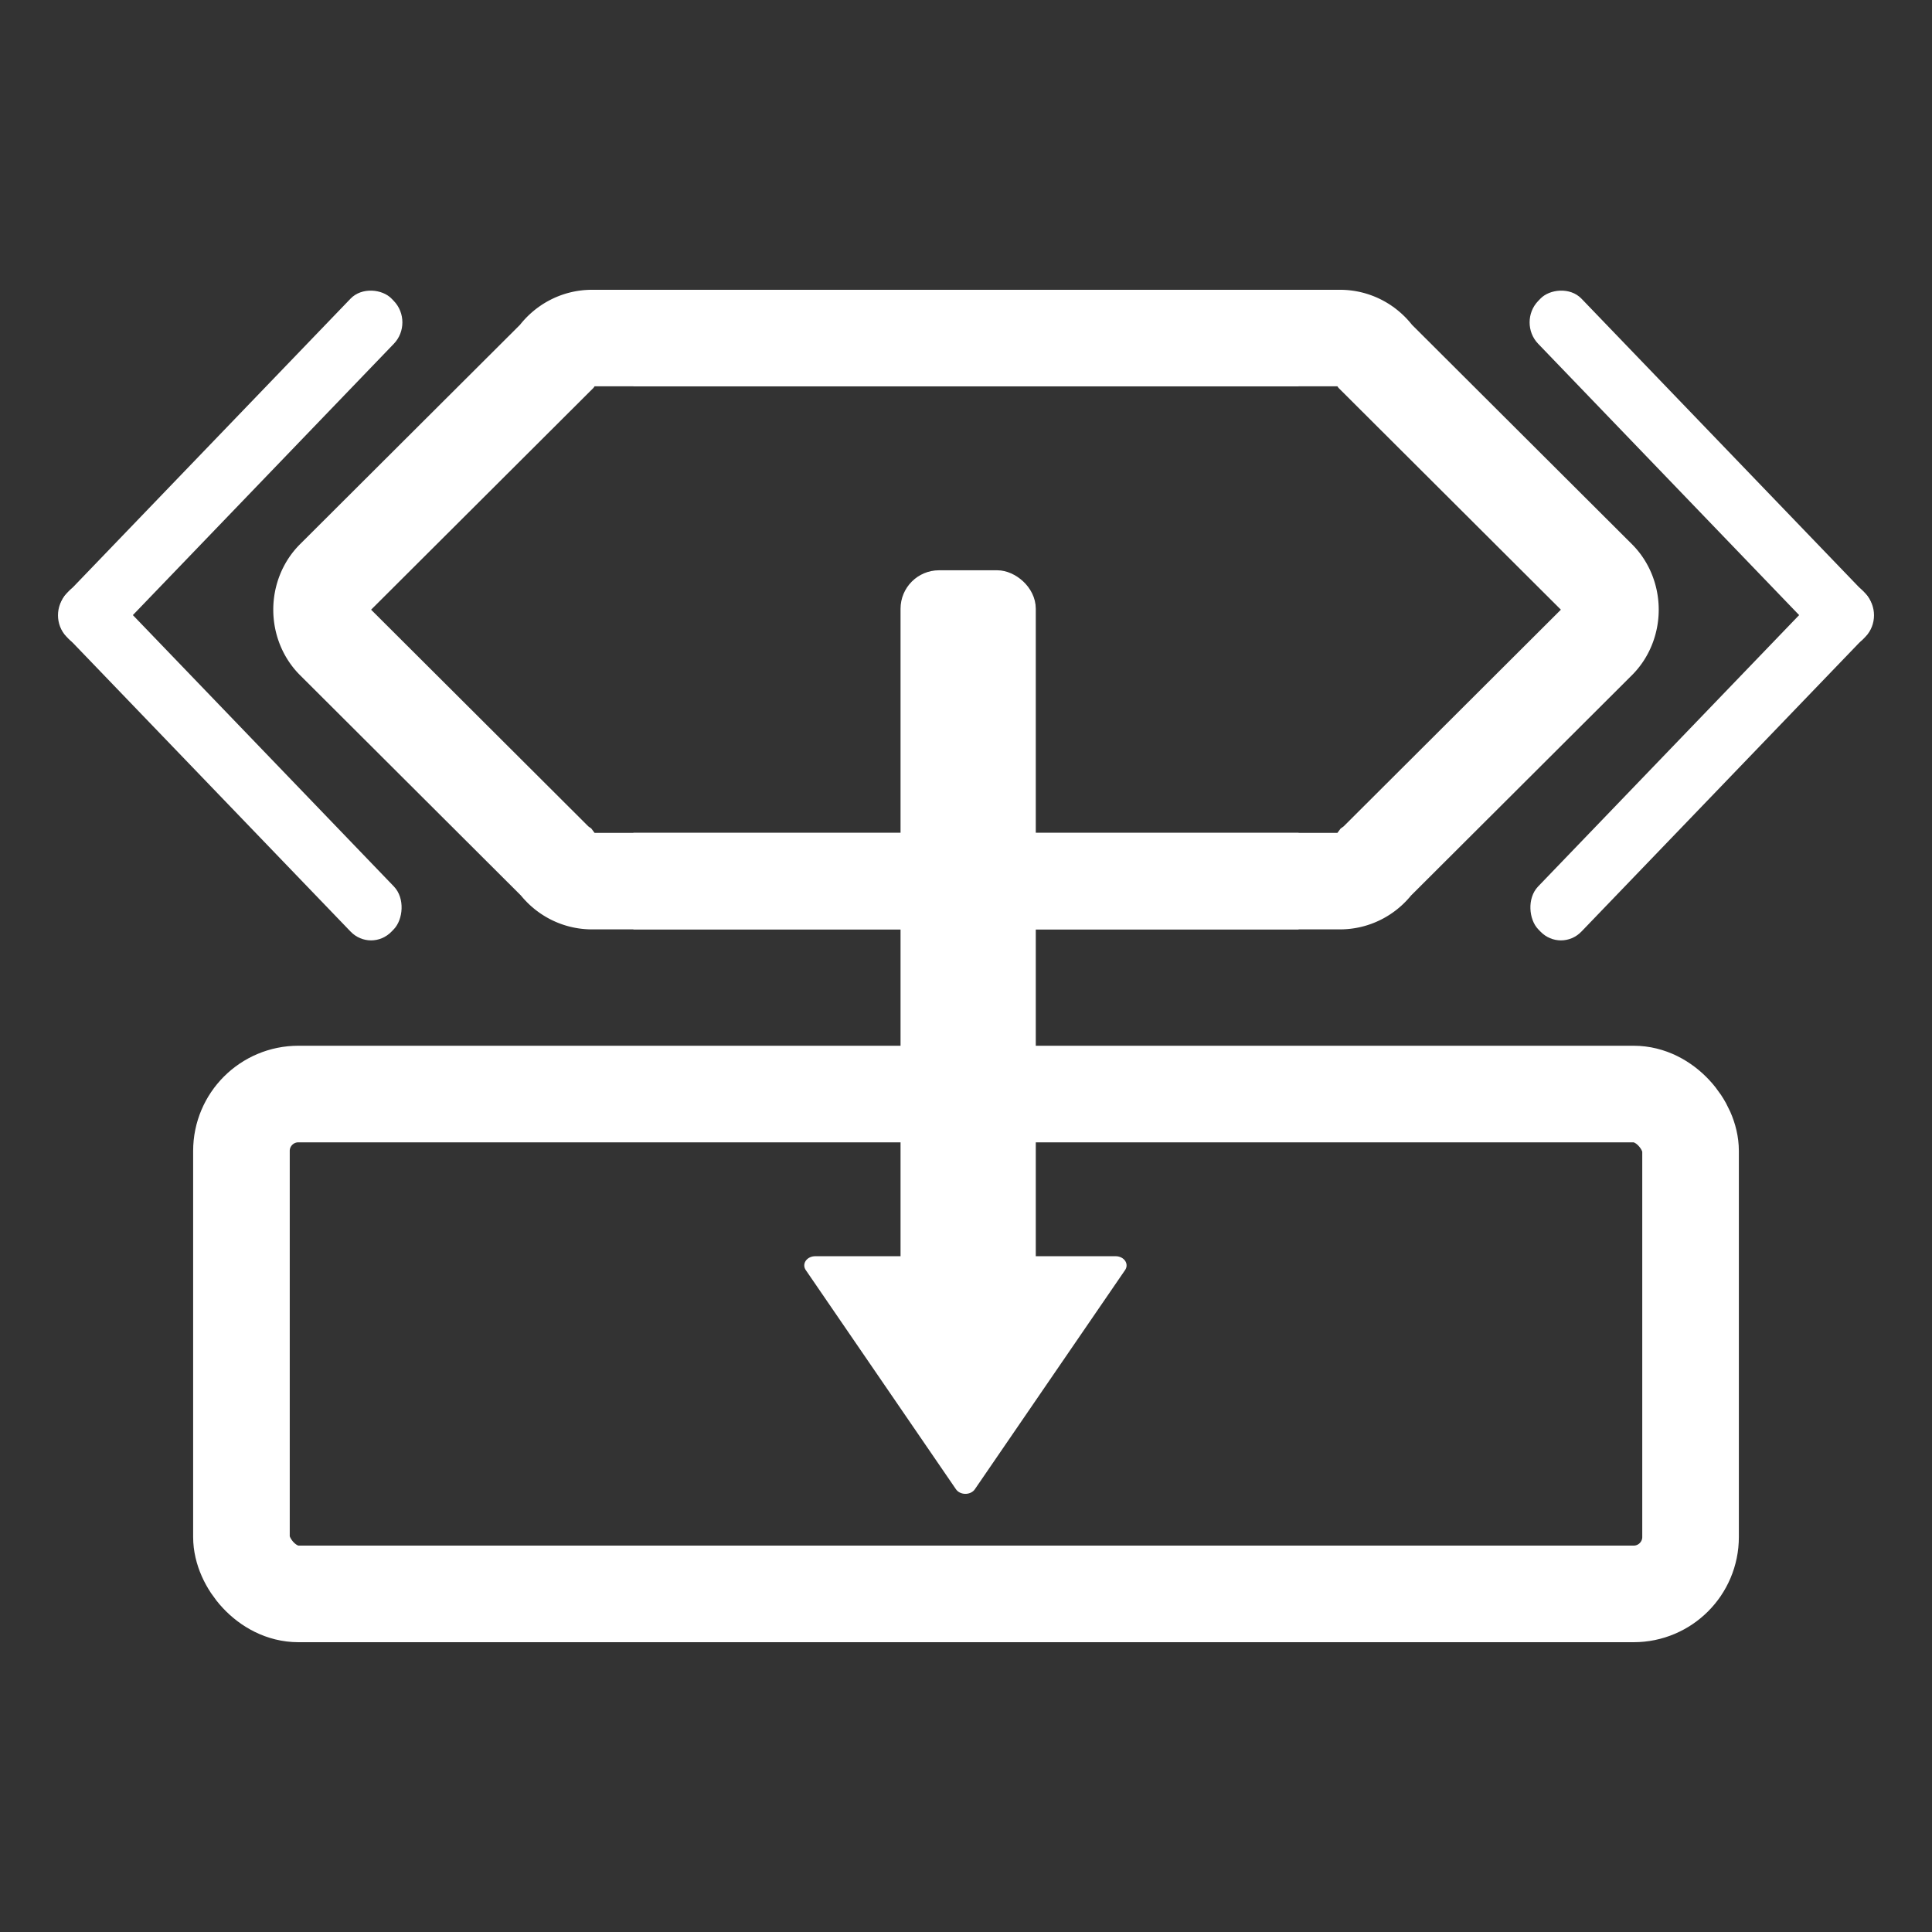 <?xml version="1.0" encoding="UTF-8" standalone="no"?>
<svg
   width="500"
   zoomAndPan="magnify"
   viewBox="0 0 375 375"
   height="500"
   preserveAspectRatio="xMidYMid meet"
   version="1.2"
   id="svg78"
   sodipodi:docname="11.2.svg"
   inkscape:version="1.4.2 (ebf0e940, 2025-05-08)"
   xmlns:inkscape="http://www.inkscape.org/namespaces/inkscape"
   xmlns:sodipodi="http://sodipodi.sourceforge.net/DTD/sodipodi-0.dtd"
   xmlns="http://www.w3.org/2000/svg"
   xmlns:svg="http://www.w3.org/2000/svg">
  <rect x="0" y="0" width="375" height="375" fill="#333333" stroke="none"/>
  <sodipodi:namedview
     id="namedview78"
     pagecolor="#ffffff"
     bordercolor="#000000"
     borderopacity="0.25"
     inkscape:showpageshadow="2"
     inkscape:pageopacity="0.0"
     inkscape:pagecheckerboard="0"
     inkscape:deskcolor="#d1d1d1"
     inkscape:zoom="0.78204435"
     inkscape:cx="173.90318"
     inkscape:cy="193.08368"
     inkscape:window-width="1440"
     inkscape:window-height="771"
     inkscape:window-x="0"
     inkscape:window-y="25"
     inkscape:window-maximized="0"
     inkscape:current-layer="svg78" />
  <defs
     id="defs30">
    <inkscape:path-effect
       effect="fillet_chamfer"
       id="path-effect93"
       is_visible="true"
       lpeversion="1"
       nodesatellites_param="F,0,0,1,0,0,0,1 @ F,0,0,1,0,0,0,1 @ F,0,0,1,0,0,0,1 @ F,0,0,1,0,0,0,1 @ F,0,0,1,0,0,0,1 @ F,0,0,1,0,0,0,1"
       radius="0"
       unit="px"
       method="auto"
       mode="F"
       chamfer_steps="1"
       flexible="false"
       use_knot_distance="true"
       apply_no_radius="true"
       apply_with_radius="true"
       only_selected="false"
       hide_knots="false" />
    <inkscape:path-effect
       effect="fillet_chamfer"
       id="path-effect92"
       is_visible="true"
       lpeversion="1"
       nodesatellites_param="F,0,0,1,0,20.497,0,1 @ F,0,0,1,0,5.832,0,1 @ F,0,0,1,0,5.832,0,1 @ F,0,0,1,0,5.832,0,1"
       radius="7.777"
       unit="px"
       method="auto"
       mode="F"
       chamfer_steps="1"
       flexible="false"
       use_knot_distance="true"
       apply_no_radius="true"
       apply_with_radius="true"
       only_selected="false"
       hide_knots="false" />
    <inkscape:path-effect
       effect="fillet_chamfer"
       id="path-effect91"
       is_visible="true"
       lpeversion="1"
       nodesatellites_param="F,0,0,1,0,0,0,1 @ F,0,0,1,0,0,0,1 @ F,0,0,1,0,0,0,1 @ F,0,0,1,0,0,0,1 @ F,0,0,1,0,0,0,1 @ F,0,0,1,0,0,0,1 @ F,0,0,1,0,0,0,1 @ F,0,0,1,0,0,0,1"
       radius="0"
       unit="px"
       method="auto"
       mode="F"
       chamfer_steps="1"
       flexible="false"
       use_knot_distance="true"
       apply_no_radius="true"
       apply_with_radius="true"
       only_selected="false"
       hide_knots="false" />
    <inkscape:path-effect
       effect="fillet_chamfer"
       id="path-effect90"
       is_visible="true"
       lpeversion="1"
       nodesatellites_param="F,0,0,1,0,8.597,0,1 @ F,0,0,1,0,10.056,0,1 @ F,0,0,1,0,8.234,0,1"
       radius="0"
       unit="px"
       method="auto"
       mode="F"
       chamfer_steps="1"
       flexible="false"
       use_knot_distance="true"
       apply_no_radius="true"
       apply_with_radius="true"
       only_selected="false"
       hide_knots="false" />
    <inkscape:path-effect
       effect="fillet_chamfer"
       id="path-effect89"
       is_visible="true"
       lpeversion="1"
       nodesatellites_param="F,0,0,1,0,3.005,0,1 @ F,0,0,1,0,9.752,0,1 @ F,0,0,1,0,2.92,0,1"
       radius="0"
       unit="px"
       method="auto"
       mode="F"
       chamfer_steps="1"
       flexible="false"
       use_knot_distance="true"
       apply_no_radius="true"
       apply_with_radius="true"
       only_selected="false"
       hide_knots="false" />
    <inkscape:path-effect
       effect="fillet_chamfer"
       id="path-effect88"
       is_visible="true"
       lpeversion="1"
       nodesatellites_param="F,0,0,1,0,0,0,1 @ F,0,0,1,0,0,0,1 @ F,0,0,1,0,0,0,1 @ F,0,0,1,0,0,0,1 @ F,0,0,1,0,0,0,1 @ F,0,0,1,0,0,0,1 @ F,0,0,1,0,0,0,1 @ F,0,0,1,0,0,0,1 @ F,0,0,1,0,0,0,1 @ F,0,0,1,0,0,0,1 @ F,0,0,1,0,0,0,1 @ F,0,0,1,0,0,0,1 @ F,0,0,1,0,0,0,1"
       radius="0"
       unit="px"
       method="auto"
       mode="F"
       chamfer_steps="1"
       flexible="false"
       use_knot_distance="true"
       apply_no_radius="true"
       apply_with_radius="true"
       only_selected="false"
       hide_knots="false" />
    <inkscape:path-effect
       effect="fillet_chamfer"
       id="path-effect87"
       is_visible="true"
       lpeversion="1"
       nodesatellites_param="F,0,0,1,0,0,0,1 @ F,0,0,1,0,9.564,0,1 @ F,0,0,1,0,9.564,0,1 @ F,0,0,1,0,0,0,1"
       radius="12.751"
       unit="px"
       method="auto"
       mode="F"
       chamfer_steps="1"
       flexible="false"
       use_knot_distance="true"
       apply_no_radius="true"
       apply_with_radius="true"
       only_selected="false"
       hide_knots="false" />
    <inkscape:path-effect
       effect="fillet_chamfer"
       id="path-effect86"
       is_visible="true"
       lpeversion="1"
       nodesatellites_param="F,0,0,1,0,0,0,1 @ F,0,0,1,0,6.062,0,1 @ F,0,0,1,0,0,0,1"
       radius="0"
       unit="px"
       method="auto"
       mode="F"
       chamfer_steps="1"
       flexible="false"
       use_knot_distance="true"
       apply_no_radius="true"
       apply_with_radius="true"
       only_selected="false"
       hide_knots="false" />
    <clipPath
       id="f88647c547">
      <path
         d="M 75.461 58.711 L 362.664 58.711 L 362.664 78.5 L 75.461 78.5 Z M 75.461 58.711 "
         id="path1" />
    </clipPath>
    <clipPath
       id="19c39e69e6">
      <path
         d="M 85.359 58.711 L 352.703 58.711 C 355.328 58.711 357.844 59.754 359.699 61.609 C 361.555 63.465 362.598 65.98 362.598 68.605 C 362.598 71.23 361.555 73.746 359.699 75.602 C 357.844 77.457 355.328 78.5 352.703 78.5 L 85.359 78.5 C 82.734 78.5 80.215 77.457 78.359 75.602 C 76.504 73.746 75.461 71.23 75.461 68.605 C 75.461 65.98 76.504 63.465 78.359 61.609 C 80.215 59.754 82.734 58.711 85.359 58.711 Z M 85.359 58.711 "
         id="path2" />
    </clipPath>
    <clipPath
       id="3b3d48add4">
      <path
         d="M 56.621 88.434 L 362.609 88.434 L 362.609 108.223 L 56.621 108.223 Z M 56.621 88.434 "
         id="path3" />
    </clipPath>
    <clipPath
       id="939af2cd61">
      <path
         d="M 66.516 88.434 L 352.703 88.434 C 355.328 88.434 357.844 89.477 359.699 91.332 C 361.555 93.188 362.598 95.703 362.598 98.328 C 362.598 100.953 361.555 103.469 359.699 105.324 C 357.844 107.184 355.328 108.223 352.703 108.223 L 66.516 108.223 C 63.891 108.223 61.375 107.184 59.52 105.324 C 57.664 103.469 56.621 100.953 56.621 98.328 C 56.621 95.703 57.664 93.188 59.52 91.332 C 61.375 89.477 63.891 88.434 66.516 88.434 Z M 66.516 88.434 "
         id="path4" />
    </clipPath>
    <clipPath
       id="277d232e41">
      <path
         d="M 75.461 118.156 L 362.664 118.156 L 362.664 137.949 L 75.461 137.949 Z M 75.461 118.156 "
         id="path5" />
    </clipPath>
    <clipPath
       id="c02bd0f873">
      <path
         d="M 85.359 118.156 L 352.703 118.156 C 355.328 118.156 357.844 119.199 359.699 121.055 C 361.555 122.91 362.598 125.43 362.598 128.051 C 362.598 130.676 361.555 133.195 359.699 135.051 C 357.844 136.906 355.328 137.949 352.703 137.949 L 85.359 137.949 C 82.734 137.949 80.215 136.906 78.359 135.051 C 76.504 133.195 75.461 130.676 75.461 128.051 C 75.461 125.43 76.504 122.91 78.359 121.055 C 80.215 119.199 82.734 118.156 85.359 118.156 Z M 85.359 118.156 "
         id="path6" />
    </clipPath>
    <filter
       x="0"
       y="0"
       width="1"
       filterUnits="objectBoundingBox"
       id="bf878fa1d3"
       height="1">
      <feColorMatrix
         values="0 0 0 0 1 0 0 0 0 1 0 0 0 0 1 0 0 0 1 0"
         type="matrix"
         in="SourceGraphic"
         id="feColorMatrix6" />
    </filter>
    <clipPath
       id="6175eb14c8">
      <path
         d="M 1.012 0.879 L 246.625 0.879 L 246.625 20.672 L 1.012 20.672 Z M 1.012 0.879 "
         id="path7" />
    </clipPath>
    <clipPath
       id="43dcf96e91">
      <path
         d="M 10.906 0.879 L 236.703 0.879 C 239.328 0.879 241.844 1.922 243.699 3.777 C 245.555 5.637 246.598 8.152 246.598 10.777 C 246.598 13.402 245.555 15.918 243.699 17.773 C 241.844 19.629 239.328 20.672 236.703 20.672 L 10.906 20.672 C 8.285 20.672 5.766 19.629 3.91 17.773 C 2.055 15.918 1.012 13.402 1.012 10.777 C 1.012 8.152 2.055 5.637 3.91 3.777 C 5.766 1.922 8.285 0.879 10.906 0.879 Z M 10.906 0.879 "
         id="path8" />
    </clipPath>
    <clipPath
       id="239e3c7dc0">
      <rect
         x="0"
         width="247"
         y="0"
         height="21"
         id="rect8" />
    </clipPath>
    <clipPath
       id="5e6d91292e">
      <path
         d="M 1.012 0.605 L 246.625 0.605 L 246.625 20.395 L 1.012 20.395 Z M 1.012 0.605 "
         id="path9" />
    </clipPath>
    <clipPath
       id="5d55065479">
      <path
         d="M 10.906 0.605 L 236.703 0.605 C 239.328 0.605 241.844 1.648 243.699 3.504 C 245.555 5.359 246.598 7.875 246.598 10.5 C 246.598 13.125 245.555 15.641 243.699 17.496 C 241.844 19.352 239.328 20.395 236.703 20.395 L 10.906 20.395 C 8.285 20.395 5.766 19.352 3.91 17.496 C 2.055 15.641 1.012 13.125 1.012 10.5 C 1.012 7.875 2.055 5.359 3.91 3.504 C 5.766 1.648 8.285 0.605 10.906 0.605 Z M 10.906 0.605 "
         id="path10" />
    </clipPath>
    <clipPath
       id="f406df5514">
      <rect
         x="0"
         width="247"
         y="0"
         height="21"
         id="rect10" />
    </clipPath>
    <clipPath
       id="34c81053d4">
      <path
         d="M 1.012 0.328 L 183.539 0.328 L 183.539 20.121 L 1.012 20.121 Z M 1.012 0.328 "
         id="path11" />
    </clipPath>
    <clipPath
       id="92ffa74a97">
      <path
         d="M 10.906 0.328 L 173.641 0.328 C 176.266 0.328 178.785 1.371 180.641 3.227 C 182.496 5.082 183.539 7.598 183.539 10.223 C 183.539 12.848 182.496 15.363 180.641 17.223 C 178.785 19.078 176.266 20.121 173.641 20.121 L 10.906 20.121 C 8.285 20.121 5.766 19.078 3.91 17.223 C 2.055 15.363 1.012 12.848 1.012 10.223 C 1.012 7.598 2.055 5.082 3.91 3.227 C 5.766 1.371 8.285 0.328 10.906 0.328 Z M 10.906 0.328 "
         id="path12" />
    </clipPath>
    <clipPath
       id="30c1ff0011">
      <rect
         x="0"
         width="184"
         y="0"
         height="21"
         id="rect12" />
    </clipPath>
    <clipPath
       id="78de9e8234">
      <path
         d="M 1.012 1.051 L 183.539 1.051 L 183.539 20.844 L 1.012 20.844 Z M 1.012 1.051 "
         id="path13" />
    </clipPath>
    <clipPath
       id="c17e1d01f1">
      <path
         d="M 10.906 1.051 L 173.641 1.051 C 176.266 1.051 178.785 2.094 180.641 3.949 C 182.496 5.805 183.539 8.324 183.539 10.949 C 183.539 13.57 182.496 16.09 180.641 17.945 C 178.785 19.801 176.266 20.844 173.641 20.844 L 10.906 20.844 C 8.285 20.844 5.766 19.801 3.91 17.945 C 2.055 16.09 1.012 13.57 1.012 10.949 C 1.012 8.324 2.055 5.805 3.91 3.949 C 5.766 2.094 8.285 1.051 10.906 1.051 Z M 10.906 1.051 "
         id="path14" />
    </clipPath>
    <clipPath
       id="e375fc363d">
      <rect
         x="0"
         width="184"
         y="0"
         height="22"
         id="rect14" />
    </clipPath>
    <clipPath
       id="62c8a1c8c7">
      <path
         d="M 1.012 0.777 L 206.965 0.777 L 206.965 20.566 L 1.012 20.566 Z M 1.012 0.777 "
         id="path15" />
    </clipPath>
    <clipPath
       id="698b787c84">
      <path
         d="M 10.906 0.777 L 197.008 0.777 C 199.633 0.777 202.148 1.816 204.004 3.676 C 205.859 5.531 206.902 8.047 206.902 10.672 C 206.902 13.297 205.859 15.812 204.004 17.668 C 202.148 19.523 199.633 20.566 197.008 20.566 L 10.906 20.566 C 8.285 20.566 5.766 19.523 3.91 17.668 C 2.055 15.812 1.012 13.297 1.012 10.672 C 1.012 8.047 2.055 5.531 3.91 3.676 C 5.766 1.816 8.285 0.777 10.906 0.777 Z M 10.906 0.777 "
         id="path16" />
    </clipPath>
    <clipPath
       id="a347592d9a">
      <rect
         x="0"
         width="208"
         y="0"
         height="21"
         id="rect16" />
    </clipPath>
    <clipPath
       id="954917a6ee">
      <path
         d="M 1.012 0.5 L 183.539 0.5 L 183.539 20.289 L 1.012 20.289 Z M 1.012 0.5 "
         id="path17" />
    </clipPath>
    <clipPath
       id="f0630a4ba7">
      <path
         d="M 10.906 0.5 L 173.641 0.5 C 176.266 0.5 178.785 1.543 180.641 3.398 C 182.496 5.254 183.539 7.77 183.539 10.395 C 183.539 13.02 182.496 15.535 180.641 17.391 C 178.785 19.246 176.266 20.289 173.641 20.289 L 10.906 20.289 C 8.285 20.289 5.766 19.246 3.91 17.391 C 2.055 15.535 1.012 13.02 1.012 10.395 C 1.012 7.77 2.055 5.254 3.91 3.398 C 5.766 1.543 8.285 0.5 10.906 0.5 Z M 10.906 0.5 "
         id="path18" />
    </clipPath>
    <clipPath
       id="d7e8262753">
      <rect
         x="0"
         width="184"
         y="0"
         height="21"
         id="rect18" />
    </clipPath>
    <clipPath
       id="d9181336f4">
      <path
         d="M 16 45 L 72 45 L 72 108 L 16 108 Z M 16 45 "
         id="path19" />
    </clipPath>
    <clipPath
       id="0db5120bf5">
      <path
         d="M 12.406 99.133 L 60.27 41.805 L 75.461 54.492 L 27.598 111.816 Z M 12.406 99.133 "
         id="path20" />
    </clipPath>
    <clipPath
       id="15888987e5">
      <path
         d="M 18.746 91.535 L 53.926 49.406 C 55.605 47.391 58.02 46.129 60.633 45.891 C 63.25 45.656 65.848 46.469 67.863 48.152 C 69.879 49.836 71.141 52.246 71.375 54.863 C 71.613 57.477 70.801 60.074 69.117 62.09 L 33.938 104.219 C 32.258 106.234 29.844 107.5 27.23 107.734 C 24.617 107.969 22.016 107.156 20 105.473 C 17.988 103.793 16.723 101.379 16.488 98.766 C 16.254 96.148 17.066 93.551 18.746 91.535 Z M 18.746 91.535 "
         id="path21" />
    </clipPath>
    <clipPath
       id="40b663dcf7">
      <path
         d="M 16 88 L 72 88 L 72 151 L 16 151 Z M 16 88 "
         id="path22" />
    </clipPath>
    <clipPath
       id="7ecf0c7a6d">
      <path
         d="M 27.586 84.844 L 75.461 142.16 L 60.27 154.848 L 12.398 97.527 Z M 27.586 84.844 "
         id="path23" />
    </clipPath>
    <clipPath
       id="8fd91ec994">
      <path
         d="M 33.93 92.438 L 69.113 134.562 C 70.797 136.578 71.609 139.176 71.375 141.789 C 71.141 144.406 69.875 146.82 67.863 148.5 C 65.848 150.184 63.25 150.996 60.633 150.762 C 58.02 150.527 55.605 149.262 53.926 147.25 L 18.742 105.125 C 17.059 103.109 16.246 100.508 16.48 97.895 C 16.715 95.281 17.977 92.867 19.992 91.184 C 22.008 89.504 24.605 88.691 27.223 88.926 C 29.836 89.16 32.25 90.422 33.93 92.438 Z M 33.93 92.438 "
         id="path24" />
    </clipPath>
    <clipPath
       id="beeb49ffb0">
      <path
         d="M 303 267 L 359 267 L 359 330 L 303 330 Z M 303 267 "
         id="path25" />
    </clipPath>
    <clipPath
       id="744bf3397b">
      <path
         d="M 362.59 275.859 L 314.727 333.184 L 299.535 320.5 L 347.398 263.176 Z M 362.59 275.859 "
         id="path26" />
    </clipPath>
    <clipPath
       id="6fd95e9b27">
      <path
         d="M 356.246 283.453 L 321.07 325.586 C 319.387 327.598 316.973 328.863 314.359 329.098 C 311.746 329.332 309.145 328.52 307.133 326.84 C 305.117 325.156 303.855 322.742 303.617 320.129 C 303.383 317.516 304.195 314.914 305.879 312.898 L 341.055 270.77 C 342.738 268.754 345.152 267.492 347.766 267.258 C 350.379 267.02 352.98 267.836 354.996 269.516 C 357.008 271.199 358.273 273.613 358.508 276.227 C 358.742 278.84 357.93 281.441 356.246 283.453 Z M 356.246 283.453 "
         id="path27" />
    </clipPath>
    <clipPath
       id="c5b7d0cd53">
      <path
         d="M 303 224 L 359 224 L 359 287 L 303 287 Z M 303 224 "
         id="path28" />
    </clipPath>
    <clipPath
       id="9934f35b0a">
      <path
         d="M 347.406 290.148 L 299.535 232.828 L 314.727 220.145 L 362.598 277.461 Z M 347.406 290.148 "
         id="path29" />
    </clipPath>
    <clipPath
       id="1bffc99140">
      <path
         d="M 341.062 282.555 L 305.883 240.426 C 304.199 238.414 303.387 235.812 303.621 233.199 C 303.855 230.586 305.117 228.172 307.133 226.488 C 309.148 224.809 311.746 223.992 314.359 224.227 C 316.977 224.465 319.391 225.727 321.07 227.742 L 356.254 269.867 C 357.938 271.879 358.75 274.48 358.516 277.094 C 358.281 279.707 357.016 282.121 355.004 283.805 C 352.988 285.488 350.387 286.301 347.773 286.066 C 345.16 285.832 342.746 284.566 341.062 282.555 Z M 341.062 282.555 "
         id="path30" />
    </clipPath>
    <inkscape:path-effect
       effect="fillet_chamfer"
       id="path-effect89-0"
       is_visible="true"
       lpeversion="1"
       nodesatellites_param="F,0,0,1,0,0,0,1 @ F,0,0,1,0,9.752,0,1 @ F,0,0,1,0,0,0,1"
       radius="0"
       unit="px"
       method="auto"
       mode="F"
       chamfer_steps="1"
       flexible="false"
       use_knot_distance="true"
       apply_no_radius="true"
       apply_with_radius="true"
       only_selected="false"
       hide_knots="false" />
    <inkscape:path-effect
       effect="fillet_chamfer"
       id="path-effect89-0-7"
       is_visible="true"
       lpeversion="1"
       nodesatellites_param="F,0,0,1,0,0,0,1 @ F,0,0,1,0,9.752,0,1 @ F,0,0,1,0,0,0,1"
       radius="0"
       unit="px"
       method="auto"
       mode="F"
       chamfer_steps="1"
       flexible="false"
       use_knot_distance="true"
       apply_no_radius="true"
       apply_with_radius="true"
       only_selected="false"
       hide_knots="false" />
    <inkscape:path-effect
       effect="fillet_chamfer"
       id="path-effect89-4"
       is_visible="true"
       lpeversion="1"
       nodesatellites_param="F,0,0,1,0,0,0,1 @ F,0,0,1,0,9.752,0,1 @ F,0,0,1,0,0,0,1"
       radius="0"
       unit="px"
       method="auto"
       mode="F"
       chamfer_steps="1"
       flexible="false"
       use_knot_distance="true"
       apply_no_radius="true"
       apply_with_radius="true"
       only_selected="false"
       hide_knots="false" />
    <inkscape:path-effect
       effect="fillet_chamfer"
       id="path-effect89-9"
       is_visible="true"
       lpeversion="1"
       nodesatellites_param="F,0,0,1,0,0,0,1 @ F,0,0,1,0,9.752,0,1 @ F,0,0,1,0,0,0,1"
       radius="0"
       unit="px"
       method="auto"
       mode="F"
       chamfer_steps="1"
       flexible="false"
       use_knot_distance="true"
       apply_no_radius="true"
       apply_with_radius="true"
       only_selected="false"
       hide_knots="false" />
    <inkscape:path-effect
       effect="fillet_chamfer"
       id="path-effect89-9-0"
       is_visible="true"
       lpeversion="1"
       nodesatellites_param="F,0,0,1,0,0,0,1 @ F,0,0,1,0,9.752,0,1 @ F,0,0,1,0,0,0,1"
       radius="0"
       unit="px"
       method="auto"
       mode="F"
       chamfer_steps="1"
       flexible="false"
       use_knot_distance="true"
       apply_no_radius="true"
       apply_with_radius="true"
       only_selected="false"
       hide_knots="false" />
    <inkscape:path-effect
       effect="fillet_chamfer"
       id="path-effect89-2"
       is_visible="true"
       lpeversion="1"
       nodesatellites_param="F,0,0,1,0,3.005,0,1 @ F,0,0,1,0,9.752,0,1 @ F,0,0,1,0,2.92,0,1"
       radius="0"
       unit="px"
       method="auto"
       mode="F"
       chamfer_steps="1"
       flexible="false"
       use_knot_distance="true"
       apply_no_radius="true"
       apply_with_radius="true"
       only_selected="false"
       hide_knots="false" />
  </defs>
  <g
     id="g32">
    <g
       id="g1"
       transform="matrix(0.951,0,0,0.937,9.191,14.084)"
       style="stroke-width:23.821;stroke-dasharray:none">
      <rect
         style="font-variation-settings:normal;fill:#ffffff;fill-opacity:1;fill-rule:evenodd;stroke-width:23.838;stroke-linecap:butt;stroke-linejoin:miter;stroke-miterlimit:4;stroke-dasharray:none;stroke-dashoffset:0;stroke-opacity:1;stop-color:#ffffff"
         id="rect79"
         width="96.443"
         height="12.859"
         x="-77.638"
         y="77.227"
         ry="6.089"
         transform="matrix(0.688,-0.726,0.688,0.726,0,0)" />
      <rect
         style="font-variation-settings:normal;fill:#ffffff;fill-opacity:1;fill-rule:evenodd;stroke-width:23.838;stroke-linecap:butt;stroke-linejoin:miter;stroke-miterlimit:4;stroke-dasharray:none;stroke-dashoffset:0;stroke-opacity:1;stop-color:#ffffff"
         id="rect79-0"
         width="96.443"
         height="12.859"
         x="77.164"
         y="64.716"
         ry="6.089"
         transform="matrix(0.688,0.726,-0.688,0.726,0,0)" />
    </g>
    <g
       id="g31"
       transform="matrix(1,0,0,0.999,2.941,0.053)">
      <path
         id="rect82-4-9-0"
         style="font-variation-settings:normal;fill:none;fill-opacity:1;fill-rule:evenodd;stroke:#ffffff;stroke-width:18.75;stroke-linecap:butt;stroke-linejoin:miter;stroke-miterlimit:4;stroke-dasharray:none;stroke-dashoffset:0;stroke-opacity:1;stop-color:#ffffff"
         d="M 249.117,65.625 111.984,65.625 v 0 c -2.843,0 -5.353,1.415 -6.908,3.603 L 61.91,112.328 a 7.297,8.152 0 0 0 0,12.156 l 43.275,43.208 0.004,0.003 c 1.562,2.101 4.019,3.451 6.795,3.451 h 137.133" />
      <path
         id="rect82-4-9-0-8"
         style="font-variation-settings:normal;fill:none;fill-opacity:1;fill-rule:evenodd;stroke:#ffffff;stroke-width:18.75;stroke-linecap:butt;stroke-linejoin:miter;stroke-miterlimit:4;stroke-dasharray:none;stroke-dashoffset:0;stroke-opacity:1;stop-color:#ffffff"
         d="m 120,65.625 137.133,10e-7 v 0 c 2.843,0 5.353,1.415 6.908,3.603 l 43.166,43.099 a 7.297,8.152 0 0 1 0,12.156 l -43.275,43.208 -0.004,0.003 c -1.562,2.101 -4.019,3.451 -6.795,3.451 H 120" />
    </g>
    <path
       sodipodi:type="star"
       style="fill:#ffffff;fill-opacity:1;stroke:#ffffff;stroke-width:1.191;stroke-linejoin:round;stroke-dasharray:none;stroke-opacity:1;paint-order:fill markers stroke"
       id="path91"
       inkscape:flatsided="false"
       sodipodi:sides="3"
       sodipodi:cx="14.026234"
       sodipodi:cy="255.57639"
       sodipodi:r1="9.4694376"
       sodipodi:r2="4.7347188"
       sodipodi:arg1="-1.0471976"
       sodipodi:arg2="0"
       inkscape:rounded="0"
       inkscape:randomized="0"
       inkscape:transform-center-x="3.3907847"
       transform="matrix(0,-2.996,-3.556,0,1096.22,301.823)"
       inkscape:transform-center-y="5.7439492e-05"
       d="m 18.761,247.376 0,8.201 1e-6,8.201 -7.102,-4.1 -7.102,-4.1 7.102,-4.1 z"
       inkscape:path-effect="#path-effect93" />
    <rect
       style="font-variation-settings:normal;fill:#ffffff;fill-opacity:1;fill-rule:evenodd;stroke:#ffffff;stroke-width:3.301;stroke-linecap:butt;stroke-linejoin:miter;stroke-miterlimit:4;stroke-dasharray:none;stroke-dashoffset:0;stroke-opacity:1;stop-color:#ffffff"
       id="rect91"
       width="145.23"
       height="22.948"
       x="-257.571"
       y="-199.394"
       ry="5.823"
       transform="matrix(0,-1,-1,0,0,0)" />
    <g
       id="g1-97"
       transform="matrix(-0.951,0,0,0.937,365.809,14.084)"
       style="stroke-width:23.821;stroke-dasharray:none">
      <rect
         style="font-variation-settings:normal;fill:#ffffff;fill-opacity:1;fill-rule:evenodd;stroke-width:23.838;stroke-linecap:butt;stroke-linejoin:miter;stroke-miterlimit:4;stroke-dasharray:none;stroke-dashoffset:0;stroke-opacity:1;stop-color:#ffffff"
         id="rect79-03"
         width="96.443"
         height="12.859"
         x="-77.638"
         y="77.227"
         ry="6.089"
         transform="matrix(0.688,-0.726,0.688,0.726,0,0)" />
      <rect
         style="font-variation-settings:normal;fill:#ffffff;fill-opacity:1;fill-rule:evenodd;stroke-width:23.838;stroke-linecap:butt;stroke-linejoin:miter;stroke-miterlimit:4;stroke-dasharray:none;stroke-dashoffset:0;stroke-opacity:1;stop-color:#ffffff"
         id="rect79-0-9"
         width="96.443"
         height="12.859"
         x="77.164"
         y="64.716"
         ry="6.089"
         transform="matrix(0.688,0.726,-0.688,0.726,0,0)" />
    </g>
    <rect
       style="font-variation-settings:normal;opacity:1;fill:none;fill-opacity:1;fill-rule:evenodd;stroke:#ffffff;stroke-width:18.75;stroke-linecap:butt;stroke-linejoin:miter;stroke-miterlimit:4;stroke-dasharray:none;stroke-dashoffset:0;stroke-opacity:1;stop-color:#ffffff;stop-opacity:1"
       id="rect31"
       width="281.272"
       height="97.022"
       x="46.864"
       y="212.353"
       ry="11.042" />
  </g>
</svg>
